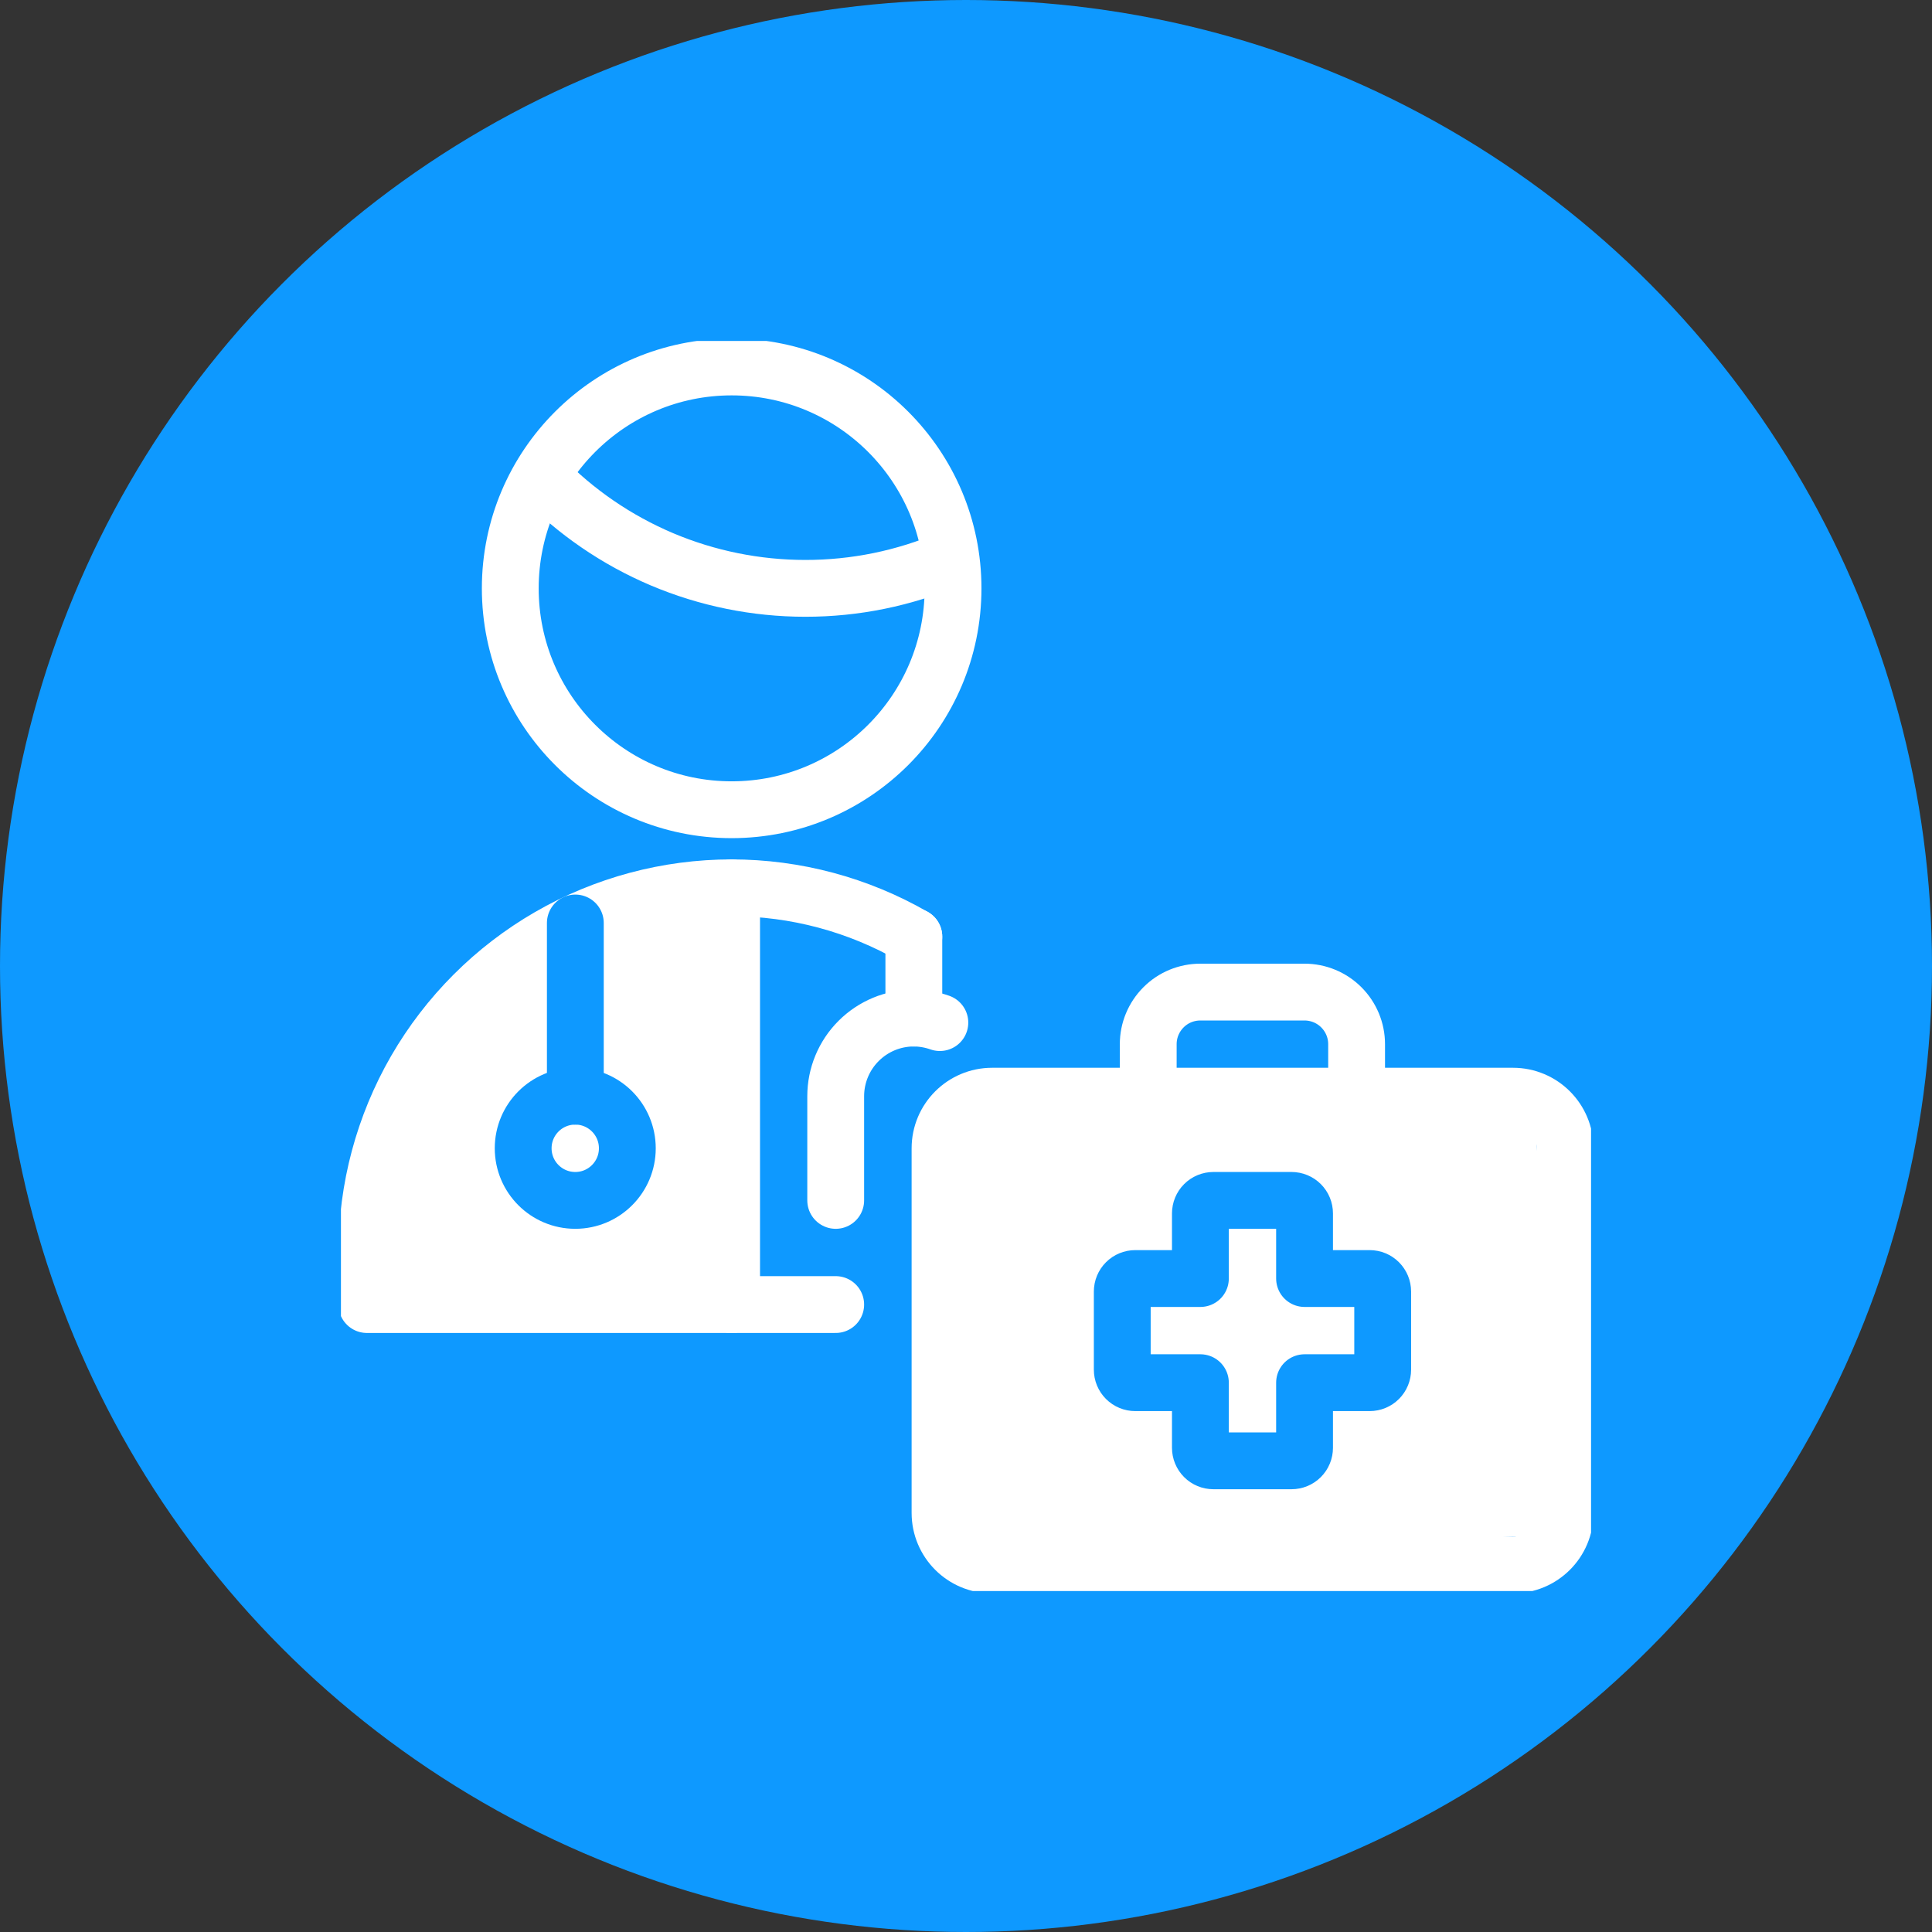 <svg width="34" height="34" viewBox="0 0 34 34" fill="none" xmlns="http://www.w3.org/2000/svg">
<rect x="0" y="0" width="34" height="34" fill="#333333" stroke="none"/>
<circle cx="17" cy="17" r="17" fill="#0E99FF"/>
<g clip-path="url(#clip0_10066_937)">
<path d="M9.527 8.388C10.13 9.01 10.852 9.505 11.65 9.843C12.448 10.18 13.306 10.354 14.172 10.354C15.047 10.355 15.912 10.178 16.717 9.834" stroke="white" stroke-linecap="round" stroke-linejoin="round"/>
<path d="M12.876 14.25C15.028 14.25 16.772 12.506 16.772 10.354C16.772 8.203 15.028 6.458 12.876 6.458C10.725 6.458 8.98 8.203 8.98 10.354C8.98 12.506 10.725 14.25 12.876 14.25Z" stroke="white" stroke-linecap="round" stroke-linejoin="round"/>
<path d="M16.082 16.484C15.107 15.921 14 15.624 12.873 15.624C11.747 15.624 10.64 15.921 9.665 16.484C8.69 17.047 7.88 17.858 7.316 18.833C6.753 19.809 6.457 20.915 6.457 22.042V22.958H14.707" stroke="white" stroke-linecap="round" stroke-linejoin="round"/>
<path d="M26.626 19.291H17.46C16.953 19.291 16.543 19.702 16.543 20.208V26.625C16.543 27.131 16.953 27.541 17.46 27.541H26.626C27.133 27.541 27.543 27.131 27.543 26.625V20.208C27.543 19.702 27.133 19.291 26.626 19.291Z" stroke="white" stroke-linecap="round" stroke-linejoin="round"/>
<path d="M20.207 19.292V18.375C20.207 18.132 20.304 17.899 20.476 17.727C20.647 17.555 20.881 17.459 21.124 17.459H22.957C23.2 17.459 23.433 17.555 23.605 17.727C23.777 17.899 23.874 18.132 23.874 18.375V19.292" stroke="white" stroke-linecap="round" stroke-linejoin="round"/>
<path d="M12.875 15.625V22.958" stroke="white" stroke-linecap="round" stroke-linejoin="round"/>
<path d="M16.082 16.483V17.917" stroke="white" stroke-linecap="round" stroke-linejoin="round"/>
<path d="M16.54 17.996C16.393 17.944 16.238 17.917 16.082 17.916C15.717 17.916 15.368 18.061 15.11 18.319C14.852 18.577 14.707 18.927 14.707 19.291V21.125" stroke="white" stroke-linecap="round" stroke-linejoin="round"/>
<path d="M17 20C17 19.724 17.224 19.5 17.5 19.5H26.532C26.796 19.5 27.014 19.704 27.031 19.967L27.466 26.491C27.485 26.771 27.27 27.011 26.991 27.024L17.524 27.475C17.239 27.489 17 27.261 17 26.976V20Z" fill="white"/>
<path d="M6.708 21.487C7.14 18.343 9.826 16 13 16V23H6.5L6.708 21.487Z" fill="white"/>
</g>
<path d="M24.333 22.729C24.333 22.668 24.309 22.61 24.266 22.567C24.223 22.524 24.165 22.5 24.104 22.5H22.958V21.354C22.958 21.293 22.934 21.235 22.891 21.192C22.848 21.149 22.79 21.125 22.729 21.125H21.354C21.293 21.125 21.235 21.149 21.192 21.192C21.149 21.235 21.125 21.293 21.125 21.354V22.5H19.979C19.918 22.5 19.86 22.524 19.817 22.567C19.774 22.61 19.75 22.668 19.75 22.729V24.104C19.75 24.165 19.774 24.223 19.817 24.266C19.86 24.309 19.918 24.333 19.979 24.333H21.125V25.479C21.125 25.54 21.149 25.598 21.192 25.641C21.235 25.684 21.293 25.708 21.354 25.708H22.729C22.79 25.708 22.848 25.684 22.891 25.641C22.934 25.598 22.958 25.54 22.958 25.479V24.333H24.104C24.165 24.333 24.223 24.309 24.266 24.266C24.309 24.223 24.333 24.165 24.333 24.104V22.729Z" stroke="#0E99FF" stroke-linecap="round" stroke-linejoin="round"/>
<path d="M10.125 16.243V19.291" stroke="#0E99FF" stroke-linecap="round" stroke-linejoin="round"/>
<path d="M10.124 21.125C10.63 21.125 11.04 20.714 11.04 20.208C11.04 19.702 10.63 19.291 10.124 19.291C9.617 19.291 9.207 19.702 9.207 20.208C9.207 20.714 9.617 21.125 10.124 21.125Z" stroke="#0E99FF" stroke-linecap="round" stroke-linejoin="round"/>
<defs>
<clipPath id="clip0_10066_937">
<rect width="22" height="22" fill="white" transform="translate(6 6)"/>
</clipPath>
</defs>
</svg>
